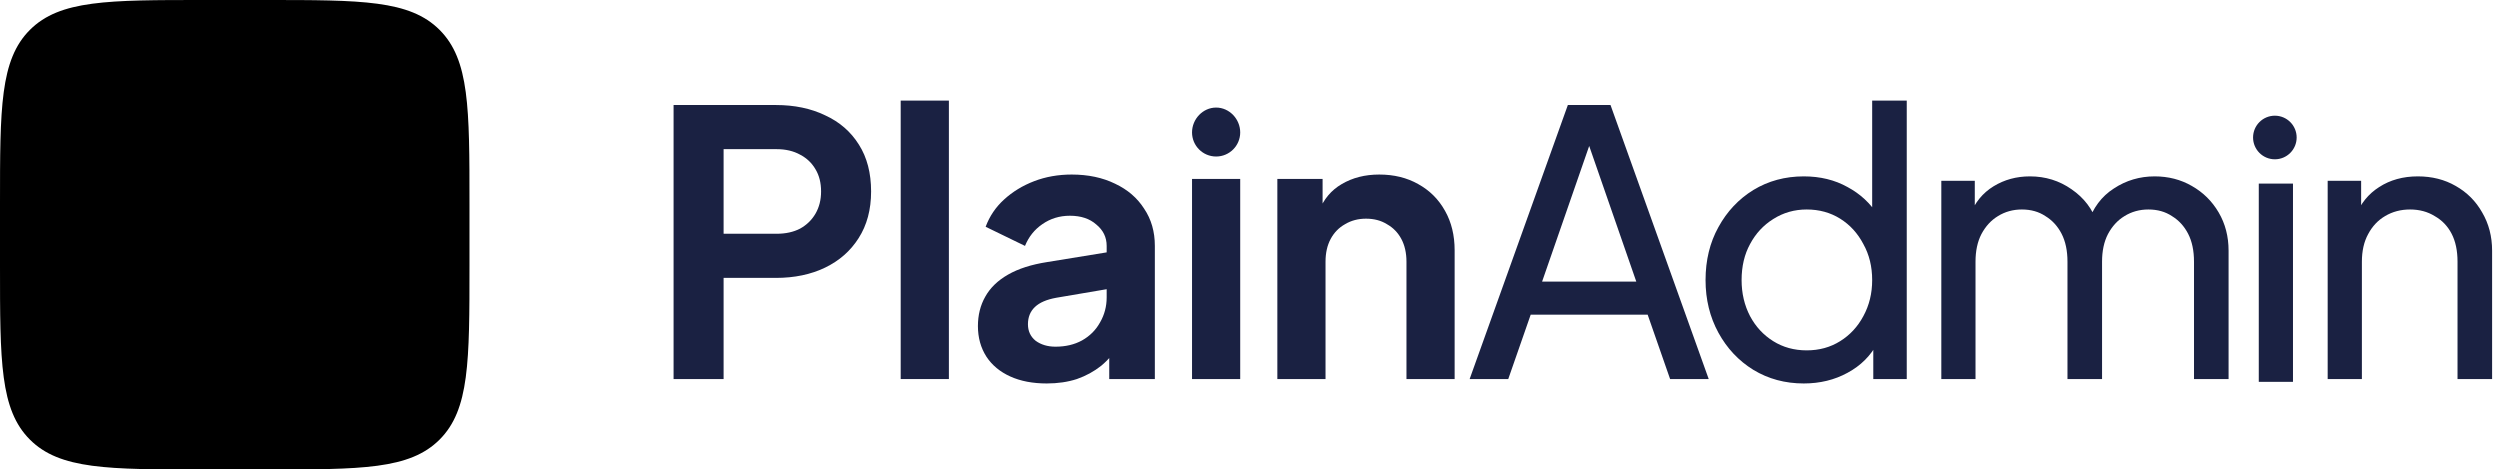 <svg width="213" height="40" viewBox="0 0 213 40" fill="none" xmlns="http://www.w3.org/2000/svg">
<g clip-path="url(#clip0_3035_132)">
<path d="M57.389 32.295V8.948H66.101C67.689 8.948 69.089 9.24 70.301 9.825C71.534 10.389 72.495 11.225 73.184 12.332C73.874 13.419 74.218 14.745 74.218 16.312C74.218 17.858 73.863 19.185 73.153 20.292C72.463 21.379 71.513 22.215 70.301 22.799C69.089 23.384 67.689 23.677 66.101 23.677H61.651V32.295H57.389ZM61.651 19.916H66.164C66.937 19.916 67.606 19.77 68.17 19.477C68.734 19.164 69.173 18.736 69.486 18.193C69.799 17.649 69.956 17.023 69.956 16.312C69.956 15.581 69.799 14.954 69.486 14.432C69.173 13.889 68.734 13.471 68.17 13.178C67.606 12.865 66.937 12.708 66.164 12.708H61.651V19.916Z" fill="#1A2142"/>
<path d="M76.739 32.295V8.571H80.845V32.295H76.739Z" fill="#1A2142"/>
<path d="M89.179 32.671C87.988 32.671 86.954 32.473 86.077 32.076C85.199 31.679 84.52 31.115 84.04 30.384C83.559 29.631 83.319 28.765 83.319 27.782C83.319 26.842 83.528 26.007 83.946 25.275C84.364 24.523 85.011 23.896 85.889 23.395C86.766 22.893 87.874 22.538 89.211 22.329L94.789 21.421V24.555L89.994 25.369C89.179 25.516 88.573 25.777 88.177 26.153C87.779 26.529 87.581 27.02 87.581 27.626C87.581 28.211 87.8 28.681 88.239 29.036C88.699 29.37 89.263 29.537 89.931 29.537C90.788 29.537 91.54 29.36 92.188 29.005C92.856 28.629 93.368 28.117 93.724 27.469C94.1 26.821 94.288 26.111 94.288 25.338V20.951C94.288 20.219 93.995 19.613 93.41 19.133C92.846 18.631 92.094 18.381 91.154 18.381C90.276 18.381 89.493 18.621 88.803 19.102C88.135 19.561 87.644 20.177 87.33 20.951L83.977 19.321C84.311 18.422 84.834 17.649 85.544 17.002C86.275 16.333 87.132 15.811 88.114 15.435C89.096 15.059 90.161 14.871 91.31 14.871C92.71 14.871 93.943 15.132 95.008 15.654C96.074 16.156 96.899 16.866 97.484 17.785C98.09 18.684 98.393 19.739 98.393 20.951V32.295H94.507V29.381L95.385 29.318C94.946 30.049 94.423 30.666 93.818 31.167C93.212 31.648 92.522 32.024 91.749 32.295C90.976 32.546 90.119 32.671 89.179 32.671Z" fill="#1A2142"/>
<path d="M101.561 32.295V15.247H105.666V32.295H101.561ZM103.614 13.335C102.48 13.335 101.561 12.416 101.561 11.282C101.561 10.149 102.48 9.165 103.614 9.165C104.747 9.165 105.666 10.149 105.666 11.282C105.666 12.416 104.747 13.335 103.614 13.335Z" fill="#1A2142"/>
<path d="M108.83 32.295V15.247H112.685V18.6L112.371 18.005C112.768 16.981 113.416 16.208 114.314 15.685C115.234 15.142 116.299 14.871 117.511 14.871C118.765 14.871 119.872 15.142 120.833 15.685C121.815 16.229 122.578 16.991 123.121 17.973C123.663 18.934 123.935 20.052 123.935 21.327V32.295H119.831V22.298C119.831 21.546 119.683 20.898 119.392 20.355C119.099 19.812 118.692 19.394 118.169 19.102C117.668 18.788 117.072 18.631 116.383 18.631C115.714 18.631 115.119 18.788 114.597 19.102C114.074 19.394 113.667 19.812 113.374 20.355C113.082 20.898 112.935 21.546 112.935 22.298V32.295H108.83Z" fill="#1A2142"/>
<path d="M125.213 32.295L133.581 8.948H137.216L145.583 32.295H142.293L140.381 26.811H130.415L128.503 32.295H125.213ZM131.387 23.991H139.411L134.96 11.173H135.838L131.387 23.991Z" fill="#1A2142"/>
<path d="M153.68 32.671C152.093 32.671 150.661 32.285 149.387 31.512C148.133 30.739 147.141 29.684 146.409 28.347C145.679 27.009 145.313 25.516 145.313 23.865C145.313 22.173 145.679 20.669 146.409 19.352C147.141 18.015 148.133 16.96 149.387 16.187C150.661 15.414 152.093 15.027 153.68 15.027C155.08 15.027 156.324 15.33 157.409 15.936C158.497 16.521 159.353 17.315 159.98 18.318L159.509 19.039V8.571H162.455V32.295H159.604V28.691L159.98 29.193C159.394 30.3 158.538 31.157 157.409 31.763C156.302 32.368 155.059 32.671 153.68 32.671ZM153.931 29.851C154.997 29.851 155.947 29.59 156.782 29.067C157.619 28.545 158.277 27.835 158.758 26.936C159.259 26.017 159.509 24.993 159.509 23.865C159.509 22.716 159.259 21.692 158.758 20.794C158.277 19.875 157.619 19.154 156.782 18.631C155.947 18.109 154.997 17.848 153.931 17.848C152.886 17.848 151.935 18.119 151.079 18.663C150.244 19.185 149.585 19.895 149.105 20.794C148.625 21.671 148.384 22.695 148.384 23.865C148.384 24.993 148.625 26.017 149.105 26.936C149.585 27.835 150.244 28.545 151.079 29.067C151.915 29.59 152.866 29.851 153.931 29.851Z" fill="#1A2142"/>
<path d="M165.4 32.295V15.403H168.252V18.851L167.843 18.318C168.262 17.253 168.93 16.438 169.849 15.873C170.769 15.309 171.803 15.027 172.952 15.027C174.268 15.027 175.449 15.393 176.494 16.124C177.559 16.855 178.29 17.817 178.687 19.007L177.873 19.039C178.312 17.723 179.053 16.73 180.098 16.061C181.142 15.372 182.302 15.027 183.576 15.027C184.746 15.027 185.801 15.299 186.741 15.842C187.702 16.385 188.465 17.137 189.029 18.099C189.593 19.06 189.875 20.146 189.875 21.358V32.295H186.929V22.298C186.929 21.358 186.762 20.564 186.428 19.916C186.094 19.269 185.634 18.767 185.049 18.412C184.485 18.036 183.816 17.848 183.043 17.848C182.292 17.848 181.612 18.036 181.006 18.412C180.421 18.767 179.952 19.279 179.596 19.948C179.262 20.595 179.095 21.379 179.095 22.298V32.295H176.149V22.298C176.149 21.358 175.981 20.564 175.647 19.916C175.313 19.269 174.853 18.767 174.268 18.412C173.705 18.036 173.035 17.848 172.262 17.848C171.511 17.848 170.832 18.036 170.226 18.412C169.641 18.767 169.17 19.279 168.815 19.948C168.481 20.595 168.314 21.379 168.314 22.298V32.295H165.4Z" fill="#1A2142"/>
<path d="M192.448 32.533V15.642H195.362V32.533H192.448Z" fill="#1A2142"/>
<path d="M198.318 32.295V15.403H201.169V18.694L200.7 18.412C201.118 17.346 201.786 16.521 202.706 15.936C203.646 15.33 204.742 15.027 205.996 15.027C207.208 15.027 208.283 15.299 209.223 15.842C210.185 16.385 210.938 17.137 211.48 18.099C212.045 19.06 212.327 20.146 212.327 21.358V32.295H209.381V22.298C209.381 21.358 209.214 20.564 208.879 19.916C208.545 19.269 208.065 18.767 207.438 18.412C206.832 18.036 206.132 17.848 205.338 17.848C204.544 17.848 203.834 18.036 203.207 18.412C202.601 18.767 202.12 19.279 201.765 19.948C201.411 20.595 201.233 21.379 201.233 22.298V32.295H198.318Z" fill="#1A2142"/>
<path d="M193.818 13.572C194.844 13.572 195.675 12.74 195.675 11.714C195.675 10.689 194.844 9.857 193.818 9.857C192.792 9.857 191.961 10.689 191.961 11.714C191.961 12.74 192.792 13.572 193.818 13.572Z" fill="#1A2142"/>
<path d="M0 17.391C0 9.193 0 5.094 2.547 2.547C5.094 0 9.193 0 17.391 0H22.609C30.807 0 34.906 0 37.453 2.547C40 5.094 40 9.193 40 17.391V22.609C40 30.807 40 34.906 37.453 37.453C34.906 40 30.807 40 22.609 40H17.391C9.193 40 5.094 40 2.547 37.453C0 34.906 0 30.807 0 22.609L0 17.391Z" fill="url(#paint0_linear_3035_132)"/>
<path d="M32.169 16.522C32.169 21.324 28.276 25.217 23.473 25.217C18.671 25.217 14.778 21.324 14.778 16.522C14.778 11.719 18.671 7.826 23.473 7.826C28.276 7.826 32.169 11.719 32.169 16.522Z" fill="url(#paint1_linear_3035_132)"/>
<path d="M17.386 27.826C17.386 30.227 15.439 32.174 13.038 32.174C10.637 32.174 8.69 30.227 8.69 27.826C8.69 25.425 10.637 23.478 13.038 23.478C15.439 23.478 17.386 25.425 17.386 27.826Z" fill="url(#paint2_linear_3035_132)"/>
</g>
<defs>
<linearGradient id="paint0_linear_3035_132" x1="31.389" y1="35" x2="2.144" y2="0.196" gradientUnits="userSpaceOnUse">
<stop stopColor="#365CF5"/>
<stop offset="1" stopColor="#946FFF"/>
</linearGradient>
<linearGradient id="paint1_linear_3035_132" x1="23.473" y1="7.826" x2="23.473" y2="38.261" gradientUnits="userSpaceOnUse">
<stop stopColor="white"/>
<stop offset="1" stopColor="white" stop-opacity="0"/>
</linearGradient>
<linearGradient id="paint2_linear_3035_132" x1="13.038" y1="9.565" x2="13.038" y2="32.174" gradientUnits="userSpaceOnUse">
<stop stopColor="white" stop-opacity="0"/>
<stop offset="1" stopColor="white"/>
</linearGradient>
<clipPath id="clip0_3035_132">
<rect width="212.941" height="40" fill="white"/>
</clipPath>
</defs>
</svg>
